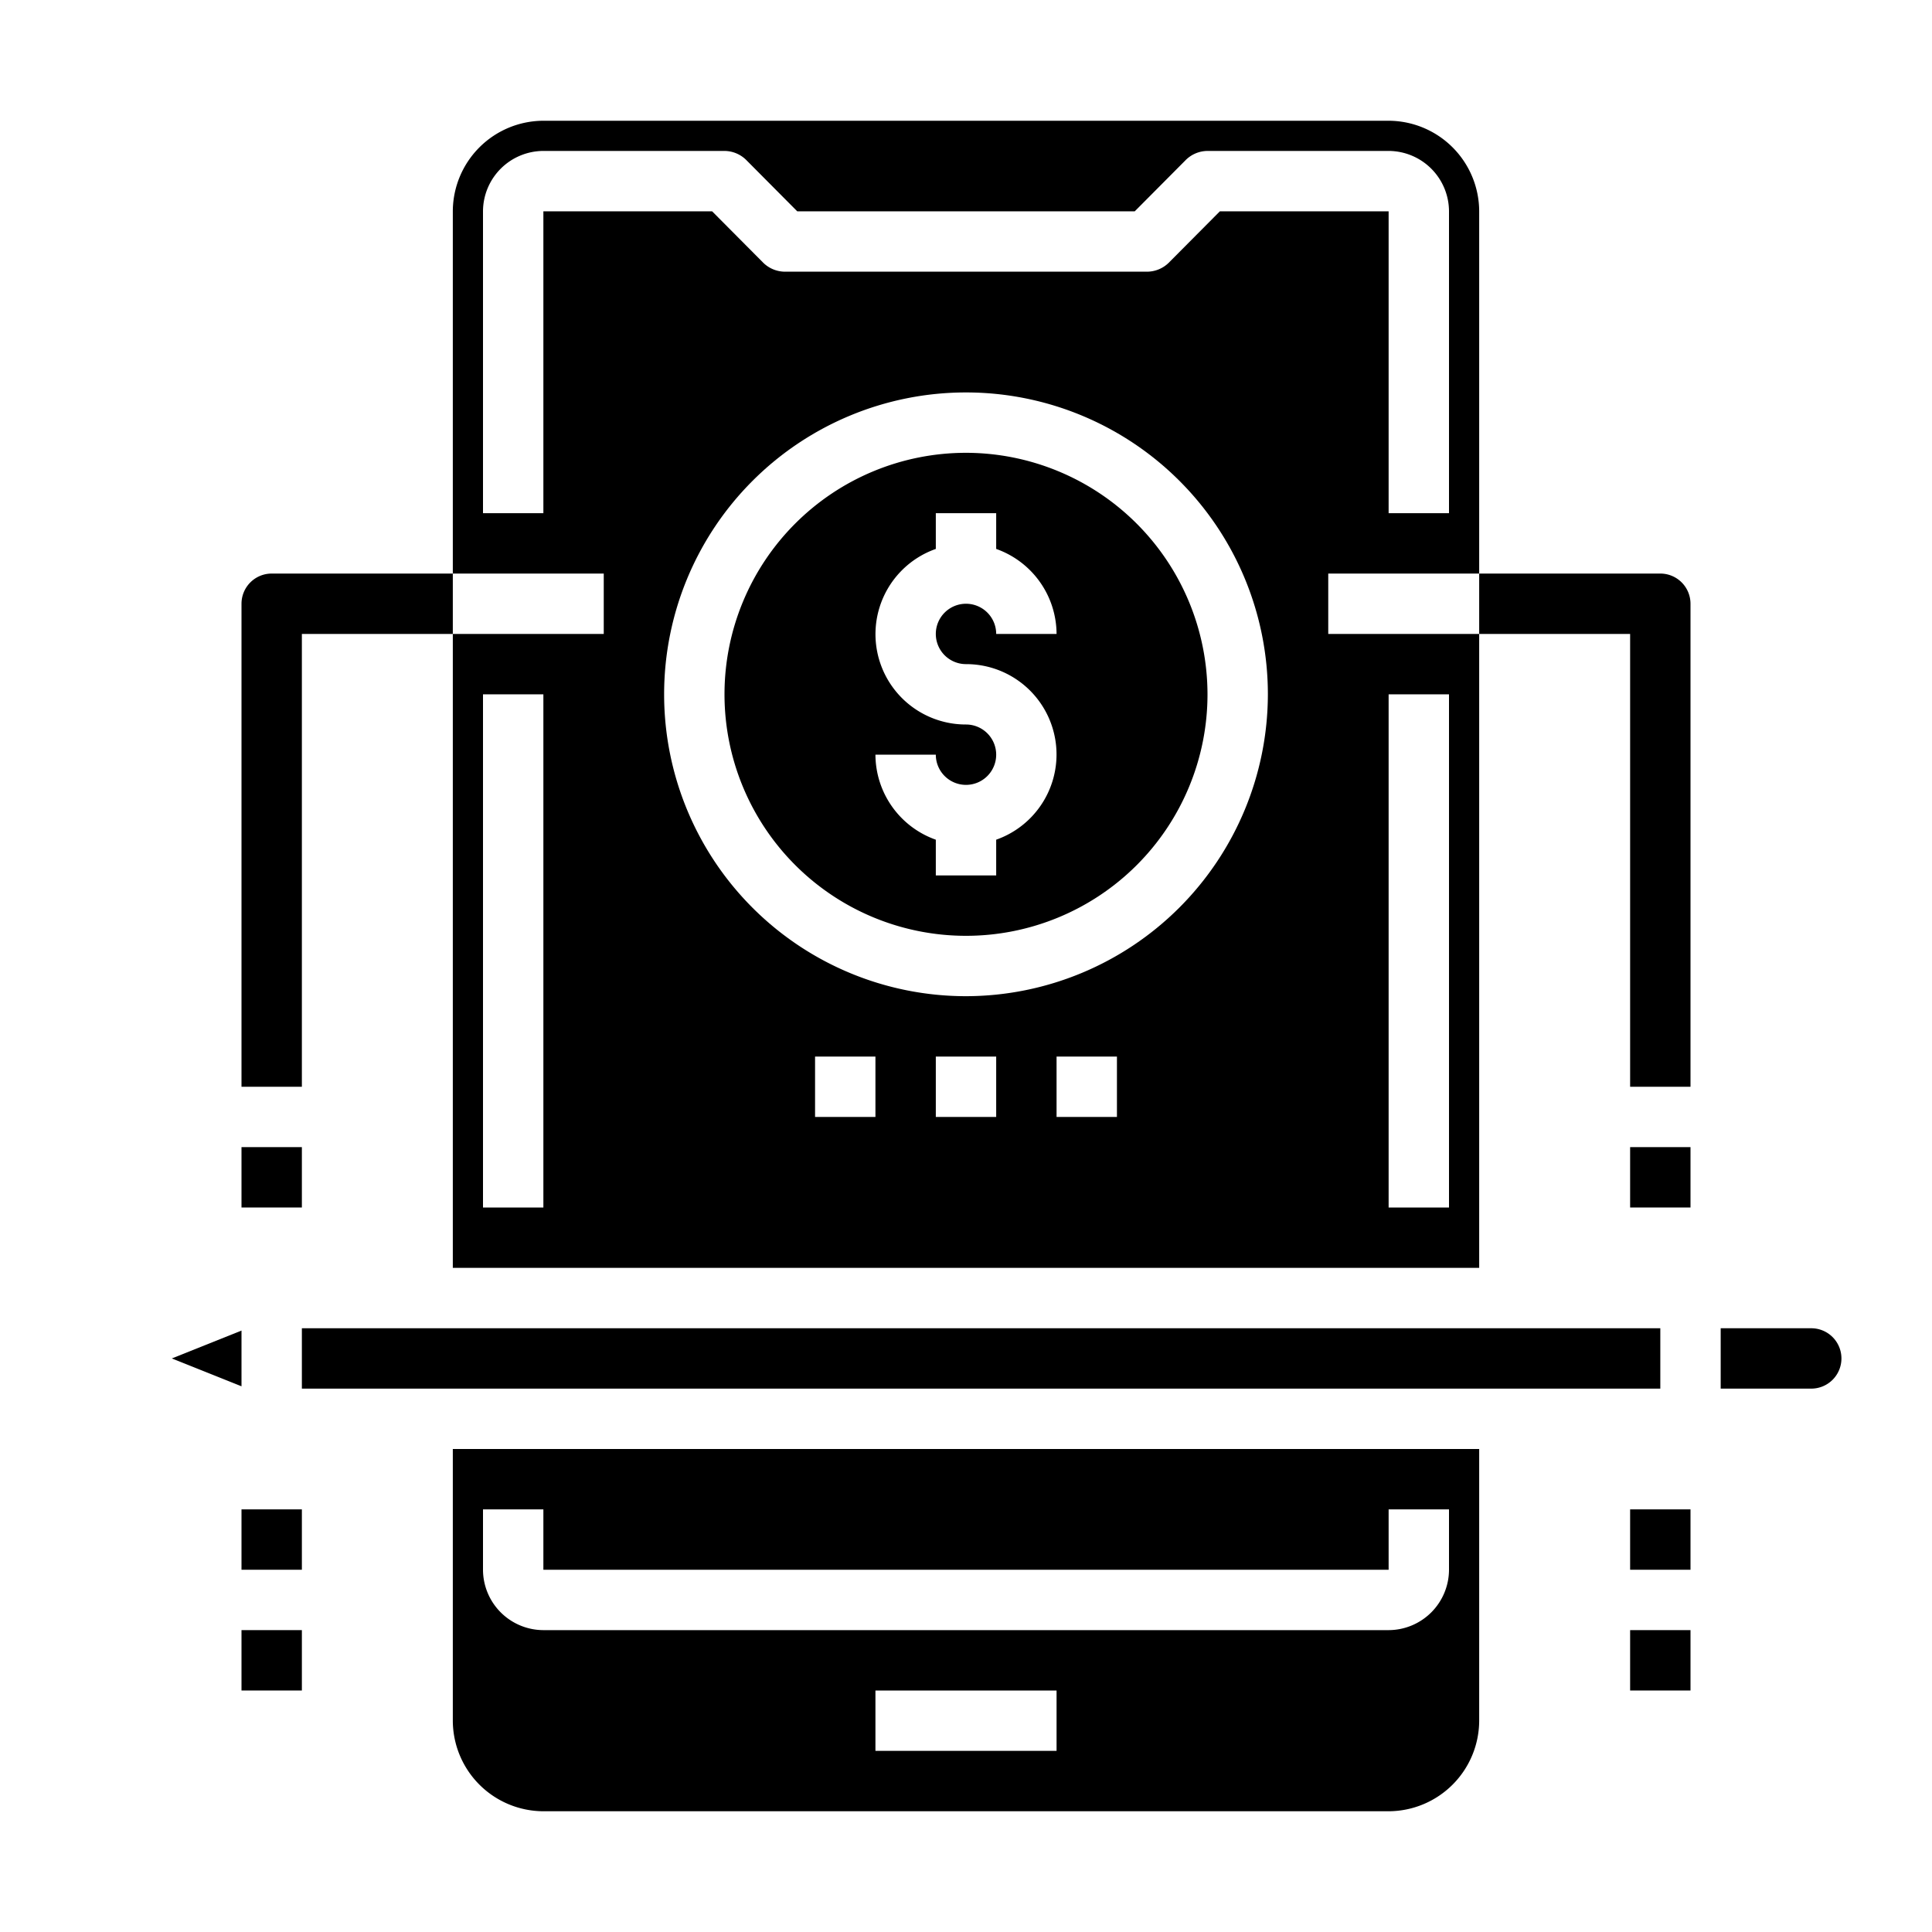 <svg xmlns="http://www.w3.org/2000/svg" viewBox="0 0 64 64" x="0px" y="0px"><g><polygon points="8 45.923 8 44.077 5.692 45 8 45.923"></polygon><rect x="10" y="44" width="45" height="2"></rect><path d="M32,15a8,8,0,1,0,8,8A8.009,8.009,0,0,0,32,15Zm0,7a2.993,2.993,0,0,1,1,5.816V29H31V27.816A3,3,0,0,1,29,25h2a1,1,0,1,0,1-1,2.993,2.993,0,0,1-1-5.816V17h2v1.184A3,3,0,0,1,35,21H33a1,1,0,1,0-1,1Z"></path><path d="M49,19V7a3.009,3.009,0,0,0-3-3H18a3.009,3.009,0,0,0-3,3V19h5v2H15V42H49V21H44V19ZM18,40H16V23h2ZM46,23h2V40H46ZM29,37H27V35h2Zm4,0H31V35h2Zm4,0H35V35h2Zm-5-4A10,10,0,1,1,42,23,10.016,10.016,0,0,1,32,33ZM40.41,7l-1.7,1.71A1.033,1.033,0,0,1,38,9H26a1.033,1.033,0,0,1-.71-.29L23.59,7H18V17H16V7a2.006,2.006,0,0,1,2-2h6a1.033,1.033,0,0,1,.71.29L26.41,7H37.59l1.7-1.71A1.033,1.033,0,0,1,40,5h6a2.006,2.006,0,0,1,2,2V17H46V7Z"></path><path d="M61,45a1,1,0,0,0-1-1H57v2h3A1,1,0,0,0,61,45Z"></path><path d="M15,48v9a3.009,3.009,0,0,0,3,3H46a3.009,3.009,0,0,0,3-3V48ZM35,58H29V56h6Zm13-6a2.006,2.006,0,0,1-2,2H18a2.006,2.006,0,0,1-2-2V50h2v2H46V50h2Z"></path><path d="M10,36H8V20a1,1,0,0,1,1-1h6v2H10Z"></path><path d="M56,36H54V21H49V19h6a1,1,0,0,1,1,1Z"></path><rect x="8" y="38" width="2" height="2"></rect><rect x="54" y="38" width="2" height="2"></rect><rect x="54" y="50" width="2" height="2"></rect><rect x="54" y="54" width="2" height="2"></rect><rect x="8" y="50" width="2" height="2"></rect><rect x="8" y="54" width="2" height="2"></rect></g></svg>